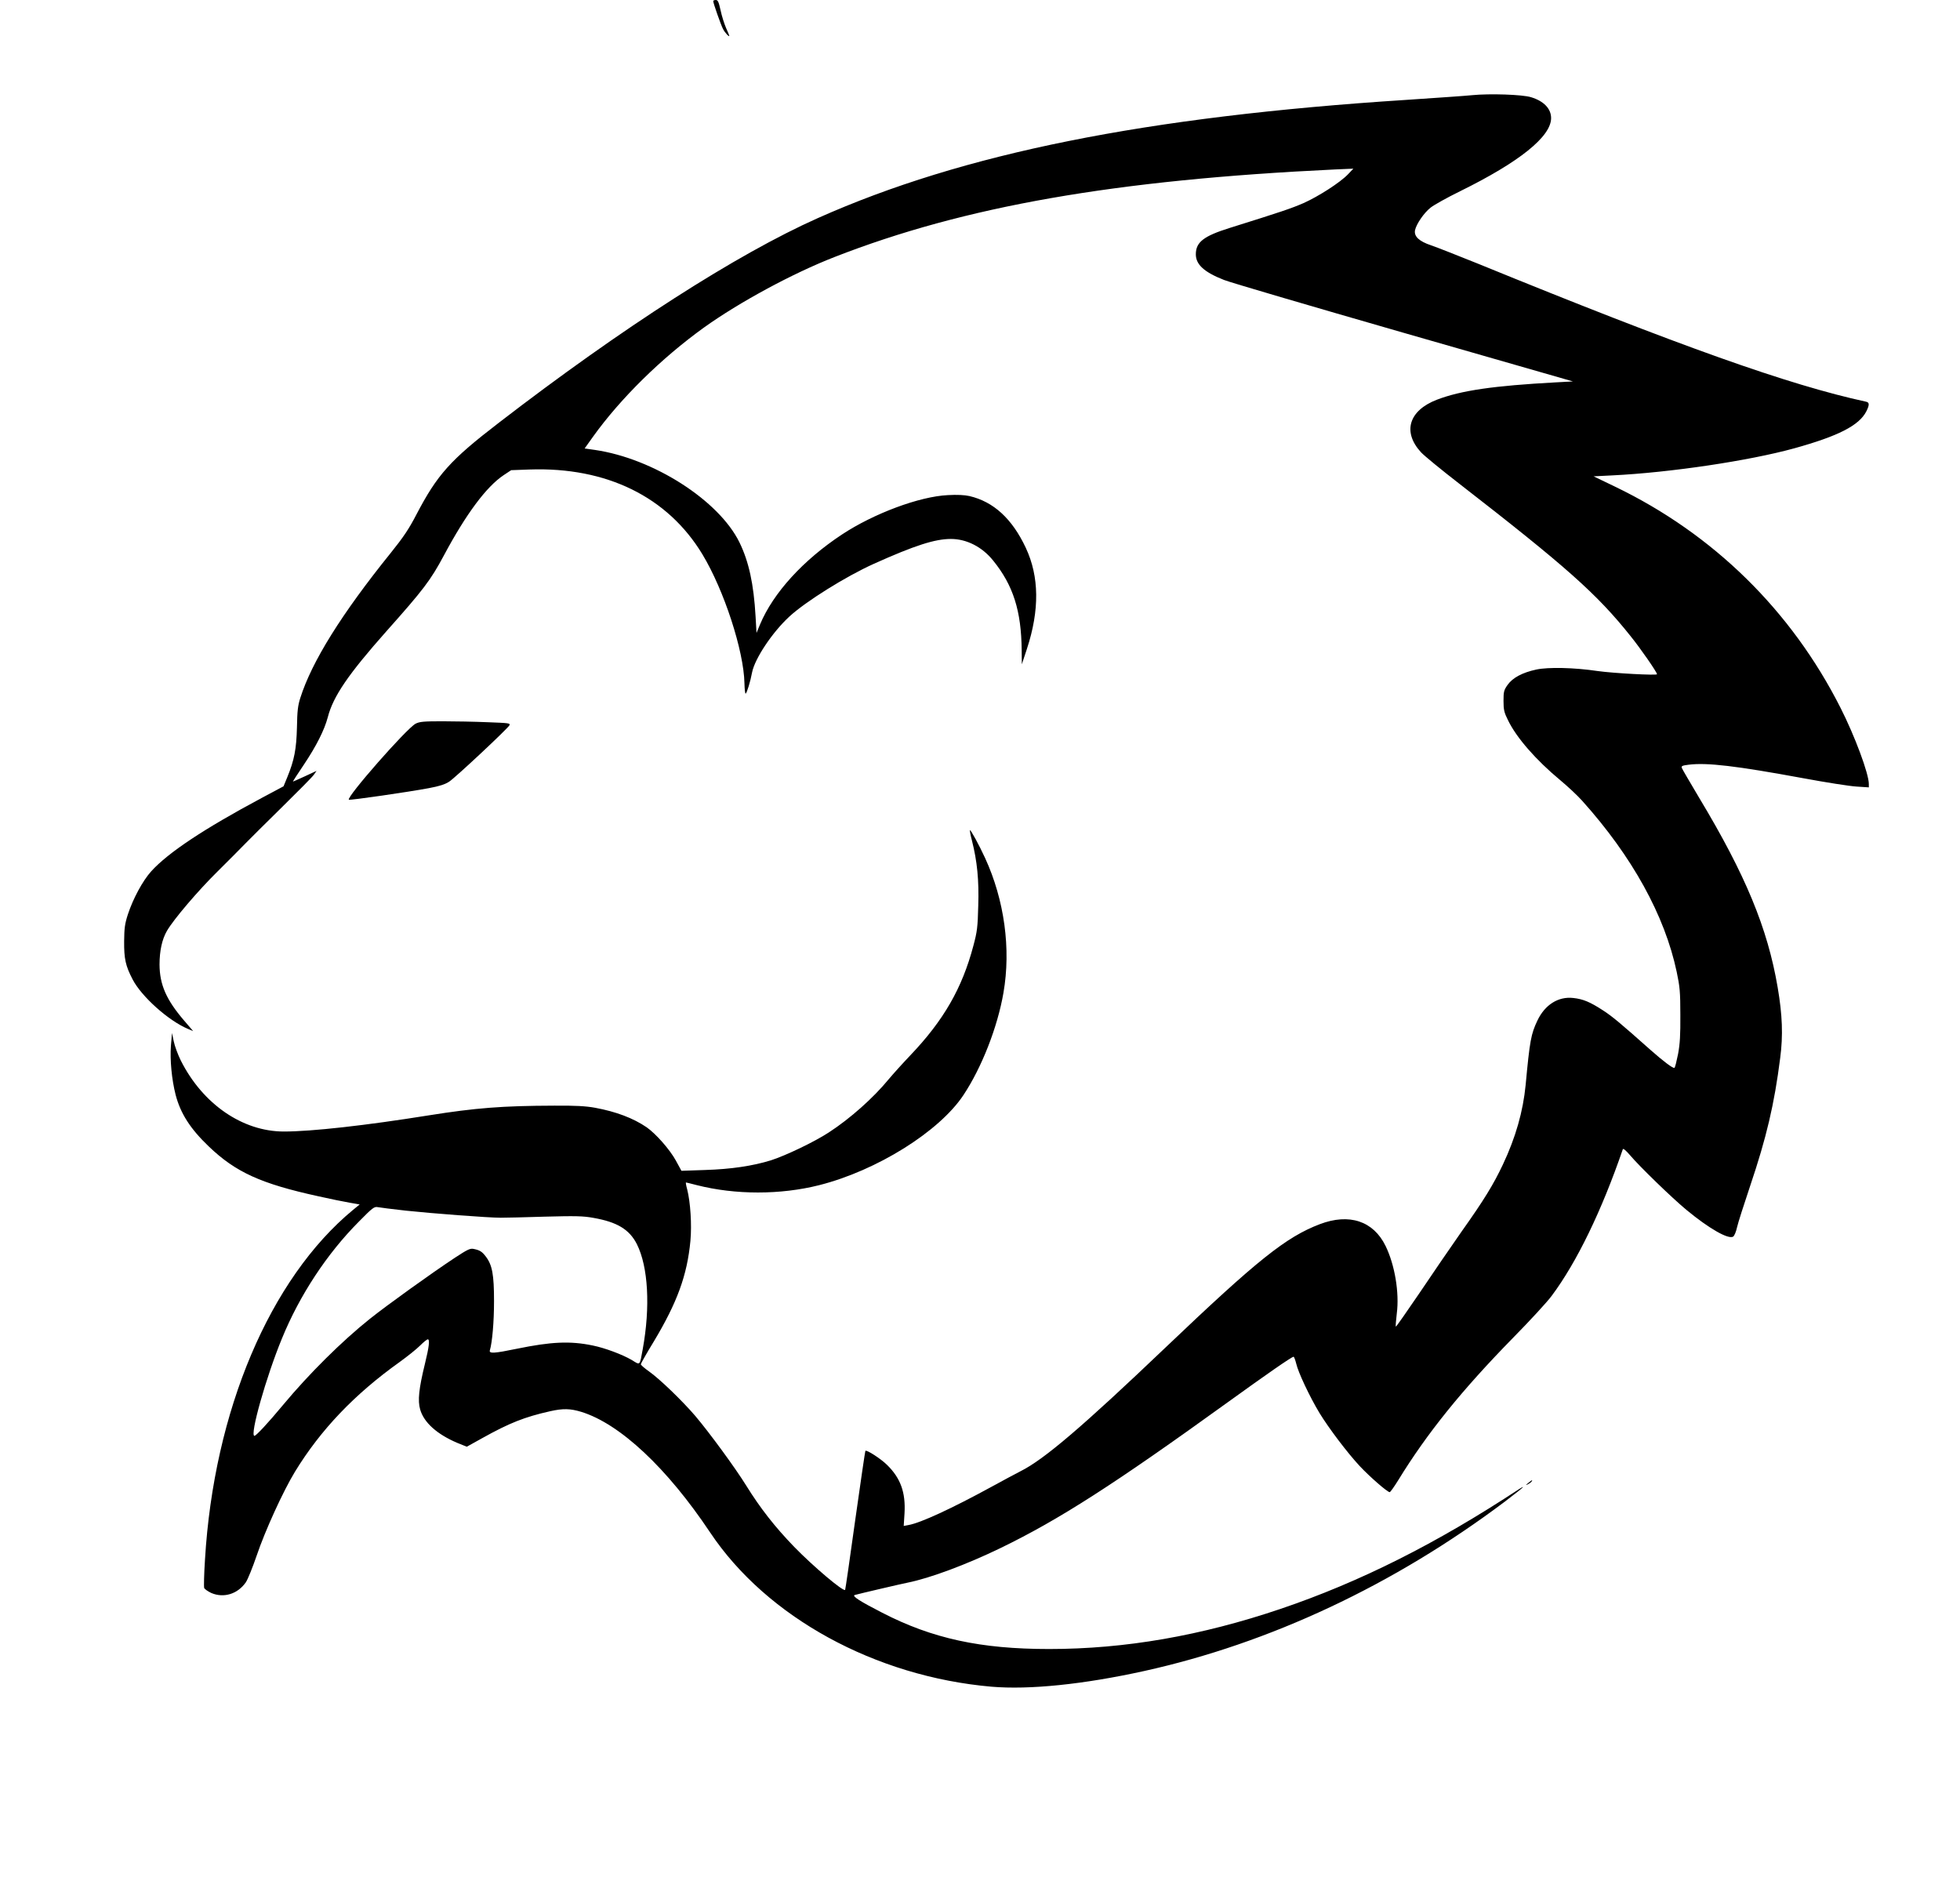 <?xml version="1.0" standalone="no"?>
<!DOCTYPE svg PUBLIC "-//W3C//DTD SVG 20010904//EN"
 "http://www.w3.org/TR/2001/REC-SVG-20010904/DTD/svg10.dtd">
<svg version="1.0" xmlns="http://www.w3.org/2000/svg"
 width="1462pt" height="1405pt" viewBox="0 0 1462 1405"
 preserveAspectRatio="xMidYMid meet">

<g transform="translate(0,1405) scale(0.1,-0.1)"
fill="#000000" stroke="none">
<path d="M5320 14042 c0 -15 57 -177 73 -208 14 -28 47 -63 47 -51 0 2 -11 29
-24 58 -13 30 -32 89 -41 132 -14 63 -20 77 -36 77 -10 0 -19 -4 -19 -8z"/>
<path d="M10980 13340 c-47 -5 -267 -20 -490 -35 -1944 -125 -3307 -399 -4390
-882 -602 -268 -1461 -819 -2380 -1527 -362 -278 -458 -386 -614 -684 -56
-108 -97 -169 -192 -287 -367 -455 -588 -810 -674 -1081 -18 -56 -23 -98 -25
-219 -4 -163 -20 -245 -72 -372 l-28 -68 -165 -88 c-430 -230 -696 -407 -822
-546 -64 -71 -135 -203 -174 -321 -23 -71 -27 -103 -28 -200 -1 -131 10 -183
63 -285 66 -128 268 -309 414 -370 l38 -16 -68 79 c-133 155 -182 268 -183
417 0 103 19 190 56 253 51 87 232 299 374 439 80 79 174 174 210 211 36 37
161 161 278 276 117 115 222 221 233 237 l20 29 -86 -40 c-48 -22 -88 -40 -90
-40 -2 0 34 56 80 124 94 140 155 261 180 356 40 156 154 322 436 640 278 312
331 382 429 565 166 311 318 515 447 601 l56 37 137 5 c574 20 1030 -204 1289
-632 162 -268 309 -720 314 -962 1 -45 5 -80 9 -78 9 6 35 88 48 159 21 104
151 299 278 416 121 112 422 300 631 394 305 137 455 185 574 185 117 0 233
-59 315 -161 150 -185 210 -375 213 -669 l1 -105 38 115 c95 290 92 539 -8
753 -102 218 -241 345 -421 387 -35 8 -92 11 -160 7 -213 -10 -553 -137 -791
-294 -289 -191 -511 -434 -610 -669 l-27 -65 -7 123 c-14 243 -50 408 -120
552 -153 313 -641 626 -1078 690 l-77 11 62 87 c205 286 510 586 828 815 264
189 663 405 974 526 971 379 2093 575 3730 653 l140 6 -40 -42 c-58 -61 -220
-165 -332 -215 -90 -39 -160 -63 -550 -185 -195 -61 -253 -106 -253 -197 0
-76 62 -133 210 -191 41 -17 644 -194 1339 -394 l1264 -363 -129 -7 c-460 -25
-704 -60 -885 -129 -211 -81 -259 -241 -119 -393 23 -25 151 -130 284 -233
799 -620 1027 -822 1279 -1138 75 -93 197 -269 197 -284 0 -10 -324 7 -444 24
-175 26 -367 30 -456 11 -103 -22 -177 -61 -215 -115 -27 -39 -30 -50 -30
-119 0 -66 5 -87 33 -143 63 -131 209 -298 391 -449 53 -44 126 -112 162 -152
373 -415 617 -856 706 -1278 23 -109 27 -149 27 -320 1 -150 -3 -218 -17 -292
-11 -54 -22 -100 -27 -103 -10 -6 -83 49 -179 134 -223 198 -283 249 -356 296
-94 61 -146 83 -219 91 -112 13 -212 -50 -268 -168 -48 -101 -57 -149 -88
-481 -19 -196 -74 -391 -170 -594 -70 -148 -140 -263 -307 -498 -81 -116 -224
-324 -317 -463 -94 -138 -172 -250 -174 -247 -3 2 1 46 7 98 20 155 -15 363
-84 504 -91 186 -271 245 -490 162 -252 -96 -465 -266 -1150 -919 -623 -594
-906 -835 -1081 -923 -39 -20 -138 -73 -220 -118 -291 -159 -526 -268 -616
-284 l-37 -7 6 94 c9 156 -29 263 -132 363 -46 45 -151 113 -160 103 -2 -2
-36 -235 -76 -518 -39 -283 -73 -517 -75 -519 -13 -15 -237 174 -380 321 -144
149 -253 288 -359 459 -80 129 -273 393 -380 519 -96 112 -265 275 -343 330
-34 24 -62 48 -62 54 0 5 43 82 97 170 174 290 249 494 273 751 11 120 0 288
-24 383 -8 28 -12 52 -9 52 2 0 39 -9 81 -20 287 -73 624 -73 913 0 430 109
894 399 1075 671 137 206 255 508 299 764 57 327 7 692 -137 1005 -44 96 -108
213 -113 208 -2 -2 4 -37 15 -78 39 -154 53 -294 47 -485 -4 -161 -8 -193 -36
-298 -84 -318 -222 -558 -471 -819 -59 -62 -131 -142 -161 -178 -114 -139
-288 -294 -447 -397 -105 -69 -322 -173 -432 -208 -136 -42 -297 -66 -491 -72
l-176 -6 -42 77 c-45 82 -149 200 -218 248 -100 68 -227 116 -383 145 -72 13
-146 17 -305 16 -387 -1 -588 -17 -934 -72 -474 -76 -877 -121 -1083 -121
-309 0 -606 205 -769 529 -22 44 -46 109 -53 144 l-13 62 -8 -95 c-8 -106 6
-252 35 -366 36 -138 108 -252 246 -384 201 -193 389 -279 819 -373 88 -20
193 -41 234 -48 l74 -13 -49 -40 c-621 -513 -1039 -1500 -1105 -2610 -7 -106
-9 -201 -6 -210 4 -10 28 -26 53 -38 93 -40 197 -8 258 80 14 21 50 109 80
197 64 190 199 484 286 627 192 314 444 578 780 818 57 41 126 96 153 123 26
26 52 47 58 47 16 0 10 -55 -21 -181 -46 -188 -55 -276 -36 -342 28 -98 126
-185 276 -249 l72 -29 117 65 c201 112 314 157 506 200 94 21 149 20 231 -5
288 -89 639 -417 962 -901 422 -631 1229 -1073 2097 -1149 284 -24 686 17
1140 117 937 207 1863 642 2688 1262 75 57 137 106 137 109 0 3 -12 -3 -27
-13 -616 -406 -1188 -694 -1782 -895 -591 -200 -1158 -299 -1726 -299 -510 0
-871 78 -1245 271 -166 85 -228 125 -204 132 27 8 352 84 394 92 166 33 442
136 695 259 437 212 850 478 1684 1080 298 215 486 346 500 346 4 0 13 -24 20
-52 14 -63 100 -246 173 -367 69 -113 207 -296 301 -397 75 -80 206 -194 223
-194 5 0 33 40 63 88 215 351 475 673 856 1062 127 129 257 270 289 314 187
250 374 636 531 1094 3 8 24 -10 54 -45 70 -83 310 -316 421 -408 168 -139
312 -221 348 -199 9 6 22 37 29 70 7 32 52 172 98 309 121 359 180 607 224
955 22 167 16 320 -19 525 -75 442 -240 840 -586 1415 -67 113 -126 213 -129
222 -5 14 3 18 51 24 137 17 351 -8 856 -101 167 -31 345 -59 396 -62 l92 -6
0 25 c0 77 -104 357 -211 568 -367 726 -949 1297 -1682 1650 l-160 77 139 7
c432 21 1021 109 1358 202 328 91 483 170 537 275 25 50 24 68 -3 73 -572 124
-1385 413 -2893 1029 -154 62 -311 124 -350 137 -90 30 -129 67 -120 113 10
46 66 129 117 169 24 19 122 74 218 121 443 218 680 408 680 546 0 70 -54 127
-150 156 -65 20 -307 28 -440 15z m-7955 -8320 c198 -21 616 -53 710 -53 33 0
182 3 330 8 227 6 284 5 361 -9 177 -31 269 -86 325 -197 84 -168 101 -467 43
-784 -23 -125 -17 -119 -82 -79 -70 41 -201 90 -291 108 -168 35 -310 28 -564
-24 -169 -35 -211 -38 -203 -12 18 62 31 212 31 367 0 197 -13 269 -61 332
-28 37 -45 48 -90 57 -27 6 -45 -3 -140 -65 -177 -117 -503 -351 -636 -457
-209 -167 -453 -409 -647 -642 -112 -135 -201 -230 -213 -230 -37 0 86 437
205 726 132 323 336 633 574 872 101 103 115 113 140 108 15 -3 109 -15 208
-26z"/>
<path d="M3100 8652 c-69 -37 -517 -548 -498 -567 6 -6 448 58 596 86 81 15
123 29 153 49 48 32 435 394 449 420 8 16 -4 17 -163 23 -95 4 -246 7 -337 7
-142 0 -170 -3 -200 -18z"/>
<path d="M11400 2989 c-22 -18 -22 -19 -3 -10 12 6 25 16 28 21 9 15 3 12 -25
-11z"/>
</g>
</svg>
